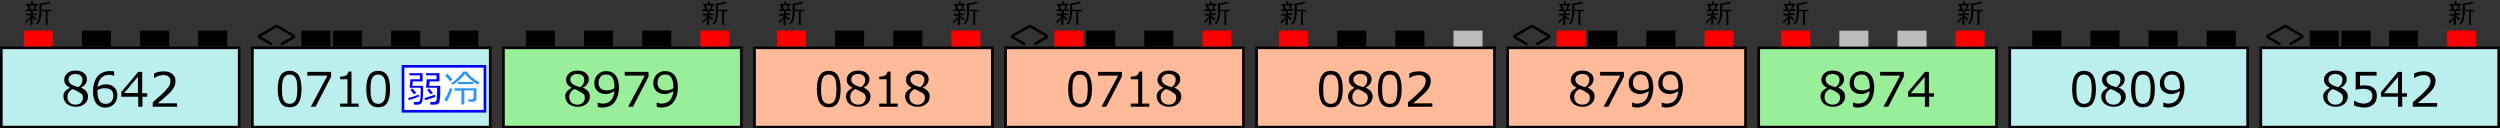 <?xml version="1.0" encoding="utf-8"?>
<!-- Generator: Adobe Illustrator 16.0.0, SVG Export Plug-In . SVG Version: 6.00 Build 0)  -->
<!DOCTYPE svg PUBLIC "-//W3C//DTD SVG 1.1//EN" "http://www.w3.org/Graphics/SVG/1.1/DTD/svg11.dtd">
<svg version="1.1" id="レイヤー_1" xmlns="http://www.w3.org/2000/svg" xmlns:xlink="http://www.w3.org/1999/xlink" x="0px"
	 y="0px" width="946px" height="48.6px" viewBox="0 0 946 48.6" style="enable-background:new 0 0 946 48.6;" xml:space="preserve">
<rect x="0" y="0" width="946" height="48.6" fill="#333333" stroke="none"/>
<style type="text/css">
<![CDATA[
	.st0{fill:#FFFFFF;stroke:#0000FF;stroke-miterlimit:10;}
	.st1{fill:#BBBBBB;}
	.st2{fill:#2B95FF;}
	.st3{fill:#FF0000;}
	.st4{fill:none;stroke:#000000;stroke-miterlimit:10;}
	.st5{fill:none;}
	.st6{fill:#BBEEEE;stroke:#000000;stroke-miterlimit:10;}
	.st7{fill:#FFBB99;stroke:#000000;stroke-miterlimit:10;}
	.st8{fill:#0000FF;}
	.st9{fill:#99EE99;stroke:#000000;stroke-miterlimit:10;}
]]>
</style>
<rect x="0.5" y="18.1" class="st6" width="90" height="30"/>
<rect x="9" y="11.6" class="st3" width="11" height="6"/>
<rect x="95.5" y="18.1" class="st6" width="90" height="30"/>
<rect x="190.5" y="18.1" class="st9" width="90" height="30"/>
<g>
	<rect x="95.3" y="24.6" class="st5" width="62.1" height="17.2"/>
	<path d="M109.6,40.6c-1.6,0-2.7-0.6-3.4-1.7s-1.1-2.9-1.1-5.2s0.4-4.1,1.1-5.2s1.9-1.7,3.4-1.7c1.5,0,2.7,0.6,3.4,1.7
		c0.7,1.1,1.1,2.9,1.1,5.2c0,2.4-0.4,4.1-1.1,5.2C112.3,40.1,111.1,40.6,109.6,40.6z M109.6,28.2c-1,0-1.7,0.4-2.2,1.2
		c-0.5,0.8-0.7,2.2-0.7,4.4c0,2.1,0.2,3.5,0.7,4.3s1.2,1.2,2.2,1.2s1.7-0.4,2.2-1.2s0.7-2.3,0.7-4.4c0-2.1-0.2-3.5-0.7-4.3
		C111.3,28.6,110.6,28.2,109.6,28.2z"/>
	<path d="M125.3,29l-5.9,11.4h-1.8l6.3-11.8h-7.6v-1.4h9V29z"/>
	<path d="M135.7,40.4h-7v-1.2h2.8V30h-2.8V29c1.1,0,1.8-0.2,2.3-0.5c0.5-0.3,0.7-0.8,0.8-1.4h1.2v12.1h2.7V40.4z"/>
	<path d="M143.1,40.6c-1.6,0-2.7-0.6-3.4-1.7s-1.1-2.9-1.1-5.2s0.4-4.1,1.1-5.2s1.9-1.7,3.4-1.7c1.5,0,2.7,0.6,3.4,1.7
		c0.7,1.1,1.1,2.9,1.1,5.2c0,2.4-0.4,4.1-1.1,5.2C145.8,40.1,144.7,40.6,143.1,40.6z M143.1,28.2c-1,0-1.7,0.4-2.2,1.2
		c-0.5,0.8-0.7,2.2-0.7,4.4c0,2.1,0.2,3.5,0.7,4.3s1.2,1.2,2.2,1.2s1.7-0.4,2.2-1.2s0.7-2.3,0.7-4.4c0-2.1-0.2-3.5-0.7-4.3
		C144.8,28.6,144.1,28.2,143.1,28.2z"/>
</g>
<rect x="152.5" y="25.1" class="st0" width="31" height="17"/>
<g>
	<rect x="152.2" y="26.4" class="st5" width="31.1" height="14.4"/>
	<path class="st8" d="M154.7,37.9l-0.3-0.8c1.3-0.3,2.6-0.7,4-1.3l0.2,0.7C157.7,36.9,156.4,37.4,154.7,37.9z M156.7,39.5l-0.1-0.9
		h1.3c0.6,0,1-0.3,1.1-0.8c0.1-0.5,0.2-1.8,0.2-3.7v-0.9H155l0.3-3.2h3.6v-1.5h-4v-0.8h5v3.1h-3.7l-0.2,1.7h4.1v2
		c0,0.7,0,1.4-0.1,2.1c0,0.7-0.1,1.2-0.2,1.6c-0.1,0.4-0.2,0.7-0.3,0.8c-0.1,0.1-0.3,0.3-0.5,0.4c-0.2,0.1-0.5,0.2-0.8,0.2H156.7z
		 M156.7,35.7l-1.4-1.7l0.8-0.5l1.4,1.6L156.7,35.7z M160.9,37.9l-0.3-0.8c1.4-0.4,2.8-0.8,4-1.3l0.2,0.8c-0.4,0.2-1,0.4-1.9,0.7
		C162.2,37.6,161.5,37.8,160.9,37.9z M162.9,39.5l-0.1-0.9h1.3c0.6,0,1-0.3,1.1-0.8c0.1-0.5,0.2-1.8,0.2-3.7v-0.9h-4.2l0.3-3.2h3.7
		v-1.5h-4v-0.8h5.1v3.1h-3.7l-0.2,1.7h4.2v1.4c0,1.4,0,2.5-0.1,3.2c-0.1,0.7-0.2,1.2-0.2,1.5c-0.1,0.3-0.3,0.6-0.6,0.7
		c-0.3,0.2-0.7,0.3-1,0.3H162.9z M163,35.7l-1.4-1.7l0.8-0.5l1.4,1.6L163,35.7z"/>
	<path class="st2" d="M169.1,38.4l-1-0.6c0.3-0.5,0.7-1.2,1.2-2.1c0.4-0.9,0.8-1.7,1-2.4l0.9,0.4c-0.2,0.7-0.6,1.5-1,2.5
		S169.4,38,169.1,38.4z M170.3,30.8c-0.6-0.8-1.2-1.6-1.9-2.3l0.9-0.6c0.6,0.6,1.3,1.3,1.9,2.2L170.3,30.8z M176.7,27.1
		c0.5,0.9,1.3,1.7,2.2,2.4s1.8,1.3,2.6,1.7l-0.7,0.8c-0.8-0.4-1.7-1.1-2.7-1.8c-0.9-0.8-1.7-1.6-2.2-2.3c-0.5,0.8-1.2,1.6-2.1,2.4
		c-0.9,0.8-1.8,1.4-2.6,1.8l-0.5-0.7c0.8-0.4,1.6-1,2.4-1.8s1.6-1.6,2.1-2.5H176.7z M174.6,39.6v-5.3H172v-0.9h8.3v4
		c0,0.3-0.1,0.6-0.4,0.8c-0.2,0.2-0.5,0.3-0.9,0.3h-1.7l-0.1-0.9h1.4c0.2,0,0.3-0.1,0.4-0.2c0.1-0.1,0.2-0.2,0.2-0.4v-2.8h-3.5v5.3
		H174.6z M173.3,31.8v-0.8h5.8v0.8H173.3z"/>
</g>
<g>
	<rect x="190.1" y="24.6" class="st5" width="90.3" height="17.2"/>
	<path d="M216.3,33.3v-0.1c-1.4-0.8-2.1-1.7-2.1-3c0-1,0.4-1.8,1.2-2.5s1.8-1,3.1-1c1.3,0,2.3,0.3,3.1,0.9s1.2,1.4,1.2,2.4
		c0,0.6-0.2,1.3-0.6,1.8c-0.4,0.6-0.9,1-1.6,1.3v0.1c1.7,0.7,2.6,1.8,2.6,3.3c0,1.1-0.4,2.1-1.3,2.8c-0.9,0.8-2,1.1-3.3,1.1
		c-1.4,0-2.5-0.4-3.4-1.1c-0.8-0.7-1.3-1.7-1.3-2.8C213.8,35.2,214.6,34.1,216.3,33.3z M217.3,33.7c-1.2,0.7-1.9,1.7-1.9,3
		c0,0.8,0.3,1.5,0.8,2.1c0.6,0.5,1.3,0.8,2.2,0.8c0.9,0,1.6-0.2,2.1-0.7c0.5-0.5,0.8-1.1,0.8-1.9c0-0.5-0.1-1-0.4-1.3
		c-0.2-0.3-0.6-0.6-1.1-0.8S218.7,34.1,217.3,33.7z M221.1,30.2c0-0.6-0.2-1.2-0.7-1.6s-1.1-0.6-2-0.6c-0.8,0-1.4,0.2-1.9,0.6
		c-0.5,0.4-0.7,0.9-0.7,1.5c0,0.7,0.3,1.2,0.9,1.7s1.5,0.8,2.8,1.2C220.6,32.3,221.1,31.3,221.1,30.2z"/>
	<path d="M226.2,40.4v-1.6h0.1c0.5,0.2,1.1,0.4,1.7,0.4c2.7,0,4.2-1.6,4.5-4.7c-1.2,0.7-2.3,1.1-3.2,1.1c-1.3,0-2.4-0.4-3.2-1.1
		c-0.8-0.7-1.2-1.8-1.2-3c0-1.3,0.4-2.4,1.3-3.3s1.9-1.3,3.2-1.3c1.5,0,2.6,0.5,3.5,1.5c0.8,1,1.3,2.5,1.3,4.6
		c0,2.4-0.6,4.3-1.7,5.7s-2.7,2-4.8,2C227.1,40.6,226.6,40.6,226.2,40.4z M232.5,33.4l0-0.8c0-1.4-0.3-2.5-0.8-3.3
		c-0.5-0.8-1.3-1.1-2.3-1.1c-0.9,0-1.6,0.3-2.1,0.8c-0.5,0.6-0.8,1.3-0.8,2.3c0,0.8,0.2,1.5,0.7,2.1c0.5,0.5,1.3,0.8,2.4,0.8
		C230.6,34.2,231.5,34,232.5,33.4z"/>
	<path d="M245.4,29l-5.9,11.4h-1.8l6.3-11.8h-7.6v-1.4h9V29z"/>
	<path d="M248.5,40.4v-1.6h0.1c0.5,0.2,1.1,0.4,1.7,0.4c2.7,0,4.2-1.6,4.5-4.7c-1.2,0.7-2.3,1.1-3.2,1.1c-1.3,0-2.4-0.4-3.2-1.1
		c-0.8-0.7-1.2-1.8-1.2-3c0-1.3,0.4-2.4,1.3-3.3s1.9-1.3,3.2-1.3c1.5,0,2.6,0.5,3.5,1.5c0.8,1,1.3,2.5,1.3,4.6
		c0,2.4-0.6,4.3-1.7,5.7s-2.7,2-4.8,2C249.5,40.6,249,40.6,248.5,40.4z M254.8,33.4l0-0.8c0-1.4-0.3-2.5-0.8-3.3
		c-0.5-0.8-1.3-1.1-2.3-1.1c-0.9,0-1.6,0.3-2.1,0.8c-0.5,0.6-0.8,1.3-0.8,2.3c0,0.8,0.2,1.5,0.7,2.1c0.5,0.5,1.3,0.8,2.4,0.8
		C252.9,34.2,253.9,34,254.8,33.4z"/>
</g>
<g>
	<rect x="0.2" y="24.6" class="st5" width="90.3" height="17.2"/>
	<path d="M26.4,33.3v-0.1c-1.4-0.8-2.1-1.7-2.1-3c0-1,0.4-1.8,1.2-2.5s1.8-1,3.1-1c1.3,0,2.3,0.3,3.1,0.9s1.2,1.4,1.2,2.4
		c0,0.6-0.2,1.2-0.6,1.8c-0.4,0.6-0.9,1-1.6,1.3v0.1c1.7,0.7,2.6,1.8,2.6,3.3c0,1.1-0.4,2.1-1.3,2.8c-0.9,0.8-2,1.1-3.3,1.1
		c-1.4,0-2.5-0.4-3.4-1.1c-0.8-0.7-1.3-1.7-1.3-2.8C23.9,35.2,24.7,34.1,26.4,33.3z M27.4,33.7c-1.2,0.7-1.9,1.7-1.9,3
		c0,0.8,0.3,1.5,0.8,2.1c0.6,0.5,1.3,0.8,2.2,0.8c0.9,0,1.6-0.2,2.1-0.7c0.5-0.5,0.8-1.1,0.8-1.9c0-0.5-0.1-1-0.4-1.3
		c-0.2-0.3-0.6-0.6-1.1-0.8S28.7,34.1,27.4,33.7z M31.2,30.2c0-0.6-0.2-1.2-0.7-1.6s-1.1-0.6-2-0.6c-0.8,0-1.4,0.2-1.9,0.6
		c-0.5,0.4-0.7,0.9-0.7,1.5c0,0.7,0.3,1.2,0.9,1.7s1.5,0.8,2.8,1.2C30.7,32.3,31.2,31.3,31.2,30.2z"/>
	<path d="M43.2,27.1v1.6h-0.1c-0.5-0.2-1.1-0.4-1.7-0.4c-1.3,0-2.3,0.4-3.1,1.2c-0.8,0.8-1.2,2-1.4,3.4c1.1-0.7,2.2-1,3.2-1
		c1.3,0,2.3,0.4,3.1,1.1c0.8,0.7,1.2,1.7,1.2,3.1c0,1.3-0.4,2.4-1.3,3.3s-1.9,1.3-3.2,1.3c-1.5,0-2.7-0.5-3.5-1.6
		c-0.8-1-1.2-2.5-1.2-4.5c0-2.4,0.6-4.3,1.7-5.7c1.1-1.3,2.7-2,4.8-2C42.3,26.9,42.8,26.9,43.2,27.1z M36.9,34.1c0,0.5,0,0.8,0,0.9
		c0,1.4,0.3,2.5,0.8,3.2c0.5,0.8,1.3,1.1,2.3,1.1c0.9,0,1.6-0.3,2.1-0.8c0.5-0.6,0.8-1.3,0.8-2.3c0-0.8-0.2-1.5-0.7-2
		s-1.3-0.8-2.4-0.8C38.8,33.3,37.8,33.6,36.9,34.1z"/>
	<path d="M55.8,36.6h-1.9v3.8h-1.6v-3.8h-6.4v-1.8l6.4-7.6h1.5v8.1h1.9V36.6z M52.2,35.2v-6.2L47,35.2H52.2z"/>
	<path d="M66.7,40.4h-8.9v-1.7c0.9-0.8,2-1.7,3.2-2.8s2-2,2.6-2.8s0.9-1.6,0.9-2.4c0-0.7-0.2-1.3-0.7-1.7s-1.1-0.6-1.9-0.6
		c-1.2,0-2.4,0.4-3.5,1.1h-0.1v-1.7c1.2-0.6,2.4-0.8,3.7-0.8c1.3,0,2.4,0.3,3.2,1c0.8,0.6,1.2,1.5,1.2,2.7c0,0.6-0.1,1.2-0.3,1.7
		s-0.5,1.1-0.9,1.6s-0.9,1.1-1.5,1.6s-1.9,1.8-4,3.5h7.3V40.4z"/>
</g>
<line class="st4" x1="104.7" y1="9.8" x2="97.7" y2="13.8"/>
<line class="st4" x1="104.7" y1="9.8" x2="111.5" y2="13.8"/>
<line class="st4" x1="111.5" y1="13.8" x2="106.4" y2="16.8"/>
<line class="st4" x1="97.7" y1="13.8" x2="102.9" y2="16.8"/>
<rect x="75" y="11.6" width="11" height="6"/>
<rect x="53" y="11.6" width="11" height="6"/>
<rect x="31" y="11.6" width="11" height="6"/>
<rect x="126" y="11.6" width="11" height="6"/>
<rect x="148" y="11.6" width="11" height="6"/>
<rect x="170" y="11.6" width="11" height="6"/>
<rect x="114" y="11.6" width="11" height="6"/>
<rect x="199" y="11.6" width="11" height="6"/>
<rect x="221" y="11.6" width="11" height="6"/>
<rect x="243" y="11.6" width="11" height="6"/>
<rect x="265" y="11.6" class="st3" width="11" height="6"/>
<rect x="285.5" y="18.1" class="st7" width="90" height="30"/>
<rect x="294" y="11.6" class="st3" width="11" height="6"/>
<rect x="380.5" y="18.1" class="st7" width="90" height="30"/>
<g>
	<rect x="285.2" y="24.6" class="st5" width="90.3" height="17.2"/>
	<path d="M313.6,40.6c-1.6,0-2.7-0.6-3.4-1.7s-1.1-2.9-1.1-5.2s0.4-4.1,1.1-5.2s1.9-1.7,3.4-1.7c1.5,0,2.7,0.6,3.4,1.7
		c0.7,1.1,1.1,2.9,1.1,5.2c0,2.4-0.4,4.1-1.1,5.2C316.3,40.1,315.1,40.6,313.6,40.6z M313.6,28.2c-1,0-1.7,0.4-2.2,1.2
		c-0.5,0.8-0.7,2.2-0.7,4.4c0,2.1,0.2,3.5,0.7,4.3s1.2,1.2,2.2,1.2s1.7-0.4,2.2-1.2s0.7-2.3,0.7-4.4c0-2.1-0.2-3.5-0.7-4.3
		C315.3,28.6,314.6,28.2,313.6,28.2z"/>
	<path d="M322.5,33.3v-0.1c-1.4-0.8-2.1-1.7-2.1-3c0-1,0.4-1.8,1.2-2.5s1.8-1,3.1-1c1.3,0,2.3,0.3,3.1,0.9s1.2,1.4,1.2,2.4
		c0,0.6-0.2,1.2-0.6,1.8c-0.4,0.6-0.9,1-1.6,1.3v0.1c1.7,0.7,2.6,1.8,2.6,3.3c0,1.1-0.4,2.1-1.3,2.8c-0.9,0.8-2,1.1-3.3,1.1
		c-1.4,0-2.5-0.4-3.4-1.1c-0.8-0.7-1.3-1.7-1.3-2.8C320.1,35.2,320.9,34.1,322.5,33.3z M323.6,33.7c-1.2,0.7-1.9,1.7-1.9,3
		c0,0.8,0.3,1.5,0.8,2.1c0.6,0.5,1.3,0.8,2.2,0.8c0.9,0,1.6-0.2,2.1-0.7c0.5-0.5,0.8-1.1,0.8-1.9c0-0.5-0.1-1-0.4-1.3
		c-0.2-0.3-0.6-0.6-1.1-0.8S324.9,34.1,323.6,33.7z M327.4,30.2c0-0.6-0.2-1.2-0.7-1.6s-1.1-0.6-2-0.6c-0.8,0-1.4,0.2-1.9,0.6
		c-0.5,0.4-0.7,0.9-0.7,1.5c0,0.7,0.3,1.2,0.9,1.7s1.5,0.8,2.8,1.2C326.9,32.3,327.4,31.3,327.4,30.2z"/>
	<path d="M339.7,40.4h-7v-1.2h2.8V30h-2.8V29c1.1,0,1.8-0.2,2.3-0.5c0.5-0.3,0.7-0.8,0.8-1.4h1.2v12.1h2.7V40.4z"/>
	<path d="M344.9,33.3v-0.1c-1.4-0.8-2.1-1.7-2.1-3c0-1,0.4-1.8,1.2-2.5s1.8-1,3.1-1c1.3,0,2.3,0.3,3.1,0.9s1.2,1.4,1.2,2.4
		c0,0.6-0.2,1.2-0.6,1.8c-0.4,0.6-0.9,1-1.6,1.3v0.1c1.7,0.7,2.6,1.8,2.6,3.3c0,1.1-0.4,2.1-1.3,2.8c-0.9,0.8-2,1.1-3.3,1.1
		c-1.4,0-2.5-0.4-3.4-1.1c-0.8-0.7-1.3-1.7-1.3-2.8C342.4,35.2,343.3,34.1,344.9,33.3z M346,33.7c-1.2,0.7-1.9,1.7-1.9,3
		c0,0.8,0.3,1.5,0.8,2.1c0.6,0.5,1.3,0.8,2.2,0.8c0.9,0,1.6-0.2,2.1-0.7c0.5-0.5,0.8-1.1,0.8-1.9c0-0.5-0.1-1-0.4-1.3
		c-0.2-0.3-0.6-0.6-1.1-0.8S347.3,34.1,346,33.7z M349.8,30.2c0-0.6-0.2-1.2-0.7-1.6s-1.1-0.6-2-0.6c-0.8,0-1.4,0.2-1.9,0.6
		c-0.5,0.4-0.7,0.9-0.7,1.5c0,0.7,0.3,1.2,0.9,1.7s1.5,0.8,2.8,1.2C349.2,32.3,349.8,31.3,349.8,30.2z"/>
</g>
<line class="st4" x1="389.7" y1="9.8" x2="382.7" y2="13.8"/>
<line class="st4" x1="389.7" y1="9.8" x2="396.5" y2="13.8"/>
<line class="st4" x1="396.5" y1="13.8" x2="391.4" y2="16.8"/>
<line class="st4" x1="382.7" y1="13.8" x2="387.9" y2="16.8"/>
<rect x="360" y="11.6" class="st3" width="11" height="6"/>
<rect x="338" y="11.6" width="11" height="6"/>
<rect x="316" y="11.6" width="11" height="6"/>
<rect x="411" y="11.6" width="11" height="6"/>
<rect x="433" y="11.6" width="11" height="6"/>
<rect x="455" y="11.6" class="st3" width="11" height="6"/>
<rect x="399" y="11.6" class="st3" width="11" height="6"/>
<g>
	<rect x="380.3" y="24.6" class="st5" width="90.3" height="17.2"/>
	<path d="M408.7,40.6c-1.6,0-2.7-0.6-3.4-1.7s-1.1-2.9-1.1-5.2s0.4-4.1,1.1-5.2c0.7-1.1,1.9-1.7,3.4-1.7c1.5,0,2.7,0.6,3.4,1.7
		c0.7,1.1,1.1,2.9,1.1,5.2c0,2.4-0.4,4.1-1.1,5.2C411.4,40.1,410.3,40.6,408.7,40.6z M408.7,28.2c-1,0-1.7,0.4-2.2,1.2
		c-0.5,0.8-0.7,2.2-0.7,4.4c0,2.1,0.2,3.5,0.7,4.3s1.2,1.2,2.2,1.2s1.7-0.4,2.2-1.2c0.4-0.8,0.7-2.3,0.7-4.4c0-2.1-0.2-3.5-0.7-4.3
		C410.5,28.6,409.7,28.2,408.7,28.2z"/>
	<path d="M424.5,29l-5.9,11.4h-1.8l6.3-11.8h-7.6v-1.4h9V29z"/>
	<path d="M434.9,40.4h-7v-1.2h2.8V30h-2.8V29c1.1,0,1.8-0.2,2.3-0.5c0.5-0.3,0.7-0.8,0.8-1.4h1.2v12.1h2.7V40.4z"/>
	<path d="M440.1,33.3v-0.1c-1.4-0.8-2.1-1.7-2.1-3c0-1,0.4-1.8,1.2-2.5s1.8-1,3.1-1c1.3,0,2.3,0.3,3.1,0.9s1.2,1.4,1.2,2.4
		c0,0.6-0.2,1.3-0.6,1.8c-0.4,0.6-0.9,1-1.6,1.3v0.1c1.7,0.7,2.6,1.8,2.6,3.3c0,1.1-0.4,2.1-1.3,2.8c-0.9,0.8-2,1.1-3.3,1.1
		c-1.4,0-2.5-0.4-3.4-1.1c-0.8-0.7-1.3-1.7-1.3-2.8C437.6,35.2,438.4,34.1,440.1,33.3z M441.1,33.7c-1.2,0.7-1.9,1.7-1.9,3
		c0,0.8,0.3,1.5,0.8,2.1c0.6,0.5,1.3,0.8,2.2,0.8c0.9,0,1.6-0.2,2.1-0.7c0.5-0.5,0.8-1.1,0.8-1.9c0-0.5-0.1-1-0.4-1.3
		c-0.2-0.3-0.6-0.6-1.1-0.8C443.3,34.5,442.5,34.1,441.1,33.7z M444.9,30.2c0-0.6-0.2-1.2-0.7-1.6s-1.1-0.6-2-0.6
		c-0.8,0-1.4,0.2-1.9,0.6c-0.5,0.4-0.7,0.9-0.7,1.5c0,0.7,0.3,1.2,0.9,1.7s1.5,0.8,2.8,1.2C444.4,32.3,444.9,31.3,444.9,30.2z"/>
</g>
<rect x="475.5" y="18.1" class="st7" width="90" height="30"/>
<rect x="484" y="11.6" class="st3" width="11" height="6"/>
<rect x="570.5" y="18.1" class="st7" width="90" height="30"/>
<g>
	<rect x="475.2" y="24.6" class="st5" width="90.3" height="17.2"/>
	<path d="M503.6,40.6c-1.6,0-2.7-0.6-3.4-1.7s-1.1-2.9-1.1-5.2s0.4-4.1,1.1-5.2c0.7-1.1,1.9-1.7,3.4-1.7c1.5,0,2.7,0.6,3.4,1.7
		c0.7,1.1,1.1,2.9,1.1,5.2c0,2.4-0.4,4.1-1.1,5.2C506.3,40.1,505.1,40.6,503.6,40.6z M503.6,28.2c-1,0-1.7,0.4-2.2,1.2
		c-0.5,0.8-0.7,2.2-0.7,4.4c0,2.1,0.2,3.5,0.7,4.3s1.2,1.2,2.2,1.2s1.7-0.4,2.2-1.2c0.4-0.8,0.7-2.3,0.7-4.4c0-2.1-0.2-3.5-0.7-4.3
		C505.3,28.6,504.6,28.2,503.6,28.2z"/>
	<path d="M512.5,33.3v-0.1c-1.4-0.8-2.1-1.7-2.1-3c0-1,0.4-1.8,1.2-2.5s1.8-1,3.1-1c1.3,0,2.3,0.3,3.1,0.9s1.2,1.4,1.2,2.4
		c0,0.6-0.2,1.2-0.6,1.8c-0.4,0.6-0.9,1-1.6,1.3v0.1c1.7,0.7,2.6,1.8,2.6,3.3c0,1.1-0.4,2.1-1.3,2.8c-0.9,0.8-2,1.1-3.3,1.1
		c-1.4,0-2.5-0.4-3.4-1.1c-0.8-0.7-1.3-1.7-1.3-2.8C510.1,35.2,510.9,34.1,512.5,33.3z M513.6,33.7c-1.2,0.7-1.9,1.7-1.9,3
		c0,0.8,0.3,1.5,0.8,2.1c0.6,0.5,1.3,0.8,2.2,0.8c0.9,0,1.6-0.2,2.1-0.7c0.5-0.5,0.8-1.1,0.8-1.9c0-0.5-0.1-1-0.4-1.3
		c-0.2-0.3-0.6-0.6-1.1-0.8C515.8,34.5,514.9,34.1,513.6,33.7z M517.4,30.2c0-0.6-0.2-1.2-0.7-1.6s-1.1-0.6-2-0.6
		c-0.8,0-1.4,0.2-1.9,0.6c-0.5,0.4-0.7,0.9-0.7,1.5c0,0.7,0.3,1.2,0.9,1.7s1.5,0.8,2.8,1.2C516.9,32.3,517.4,31.3,517.4,30.2z"/>
	<path d="M525.9,40.6c-1.6,0-2.7-0.6-3.4-1.7s-1.1-2.9-1.1-5.2s0.4-4.1,1.1-5.2c0.7-1.1,1.9-1.7,3.4-1.7c1.5,0,2.7,0.6,3.4,1.7
		c0.7,1.1,1.1,2.9,1.1,5.2c0,2.4-0.4,4.1-1.1,5.2C528.6,40.1,527.5,40.6,525.9,40.6z M525.9,28.2c-1,0-1.7,0.4-2.2,1.2
		c-0.5,0.8-0.7,2.2-0.7,4.4c0,2.1,0.2,3.5,0.7,4.3s1.2,1.2,2.2,1.2s1.7-0.4,2.2-1.2c0.4-0.8,0.7-2.3,0.7-4.4c0-2.1-0.2-3.5-0.7-4.3
		C527.7,28.6,526.9,28.2,525.9,28.2z"/>
	<path d="M541.7,40.4h-8.9v-1.7c0.9-0.8,2-1.7,3.2-2.8c1.2-1.1,2-2,2.6-2.8s0.9-1.6,0.9-2.4c0-0.7-0.2-1.3-0.7-1.7
		c-0.5-0.4-1.1-0.6-1.9-0.6c-1.2,0-2.4,0.4-3.5,1.1h-0.1v-1.7c1.2-0.6,2.4-0.8,3.7-0.8c1.3,0,2.4,0.3,3.2,1c0.8,0.6,1.2,1.5,1.2,2.7
		c0,0.6-0.1,1.2-0.3,1.7c-0.2,0.5-0.5,1.1-0.9,1.6s-0.9,1.1-1.5,1.6s-1.9,1.8-4,3.5h7.3V40.4z"/>
</g>
<line class="st4" x1="579.7" y1="9.8" x2="572.7" y2="13.8"/>
<line class="st4" x1="579.7" y1="9.8" x2="586.5" y2="13.8"/>
<line class="st4" x1="586.5" y1="13.8" x2="581.4" y2="16.8"/>
<line class="st4" x1="572.7" y1="13.8" x2="577.9" y2="16.8"/>
<rect x="528" y="11.6" width="11" height="6"/>
<rect x="506" y="11.6" width="11" height="6"/>
<rect x="601" y="11.6" width="11" height="6"/>
<rect x="623" y="11.6" width="11" height="6"/>
<rect x="645" y="11.6" class="st3" width="11" height="6"/>
<rect x="589" y="11.6" class="st3" width="11" height="6"/>
<g>
	<rect x="570.3" y="24.6" class="st5" width="90.3" height="17.2"/>
	<path d="M596.5,33.3v-0.1c-1.4-0.8-2.1-1.7-2.1-3c0-1,0.4-1.8,1.2-2.5s1.8-1,3.1-1c1.3,0,2.3,0.3,3.1,0.9s1.2,1.4,1.2,2.4
		c0,0.6-0.2,1.3-0.6,1.8c-0.4,0.6-0.9,1-1.6,1.3v0.1c1.7,0.7,2.6,1.8,2.6,3.3c0,1.1-0.4,2.1-1.3,2.8c-0.9,0.8-2,1.1-3.3,1.1
		c-1.4,0-2.5-0.4-3.4-1.1c-0.8-0.7-1.3-1.7-1.3-2.8C594.1,35.2,594.9,34.1,596.5,33.3z M597.6,33.7c-1.2,0.7-1.9,1.7-1.9,3
		c0,0.8,0.3,1.5,0.8,2.1c0.6,0.5,1.3,0.8,2.2,0.8c0.9,0,1.6-0.2,2.1-0.7c0.5-0.5,0.8-1.1,0.8-1.9c0-0.5-0.1-1-0.4-1.3
		c-0.2-0.3-0.6-0.6-1.1-0.8C599.8,34.5,598.9,34.1,597.6,33.7z M601.4,30.2c0-0.6-0.2-1.2-0.7-1.6s-1.1-0.6-2-0.6
		c-0.8,0-1.4,0.2-1.9,0.6c-0.5,0.4-0.7,0.9-0.7,1.5c0,0.7,0.3,1.2,0.9,1.7s1.5,0.8,2.8,1.2C600.9,32.3,601.4,31.3,601.4,30.2z"/>
	<path d="M614.5,29l-5.9,11.4h-1.8l6.3-11.8h-7.6v-1.4h9V29z"/>
	<path d="M617.6,40.4v-1.6h0.1c0.5,0.2,1.1,0.4,1.7,0.4c2.7,0,4.2-1.6,4.5-4.7c-1.2,0.7-2.3,1.1-3.2,1.1c-1.3,0-2.4-0.4-3.2-1.1
		c-0.8-0.7-1.2-1.8-1.2-3c0-1.3,0.4-2.4,1.3-3.3s1.9-1.3,3.2-1.3c1.5,0,2.6,0.5,3.5,1.5c0.8,1,1.3,2.5,1.3,4.6
		c0,2.4-0.6,4.3-1.7,5.7s-2.7,2-4.8,2C618.6,40.6,618.1,40.6,617.6,40.4z M623.9,33.4l0-0.8c0-1.4-0.3-2.5-0.8-3.3
		c-0.5-0.8-1.3-1.1-2.3-1.1c-0.9,0-1.6,0.3-2.1,0.8c-0.5,0.6-0.8,1.3-0.8,2.3c0,0.8,0.2,1.5,0.7,2.1c0.5,0.5,1.3,0.8,2.4,0.8
		C622,34.2,622.9,34,623.9,33.4z"/>
	<path d="M628.8,40.4v-1.6h0.1c0.5,0.2,1.1,0.4,1.7,0.4c2.7,0,4.2-1.6,4.5-4.7c-1.2,0.7-2.3,1.1-3.2,1.1c-1.3,0-2.4-0.4-3.2-1.1
		c-0.8-0.7-1.2-1.8-1.2-3c0-1.3,0.4-2.4,1.3-3.3s1.9-1.3,3.2-1.3c1.5,0,2.6,0.5,3.5,1.5c0.8,1,1.3,2.5,1.3,4.6
		c0,2.4-0.6,4.3-1.7,5.7s-2.7,2-4.8,2C629.8,40.6,629.2,40.6,628.8,40.4z M635.1,33.4l0-0.8c0-1.4-0.3-2.5-0.8-3.3
		c-0.5-0.8-1.3-1.1-2.3-1.1c-0.9,0-1.6,0.3-2.1,0.8c-0.5,0.6-0.8,1.3-0.8,2.3c0,0.8,0.2,1.5,0.7,2.1c0.5,0.5,1.3,0.8,2.4,0.8
		C633.2,34.2,634.1,34,635.1,33.4z"/>
</g>
<rect x="665.5" y="18.1" class="st9" width="90" height="30"/>
<g>
	<rect x="665.1" y="24.6" class="st5" width="90.3" height="17.2"/>
	<path d="M691.3,33.3v-0.1c-1.4-0.8-2.1-1.7-2.1-3c0-1,0.4-1.8,1.2-2.5s1.8-1,3.1-1c1.3,0,2.3,0.3,3.1,0.9s1.2,1.4,1.2,2.4
		c0,0.6-0.2,1.3-0.6,1.8c-0.4,0.6-0.9,1-1.6,1.3v0.1c1.7,0.7,2.6,1.8,2.6,3.3c0,1.1-0.4,2.1-1.3,2.8c-0.9,0.8-2,1.1-3.3,1.1
		c-1.4,0-2.5-0.4-3.4-1.1c-0.8-0.7-1.3-1.7-1.3-2.8C688.8,35.2,689.6,34.1,691.3,33.3z M692.3,33.7c-1.2,0.7-1.9,1.7-1.9,3
		c0,0.8,0.3,1.5,0.8,2.1c0.6,0.5,1.3,0.8,2.2,0.8c0.9,0,1.6-0.2,2.1-0.7c0.5-0.5,0.8-1.1,0.8-1.9c0-0.5-0.1-1-0.4-1.3
		c-0.2-0.3-0.6-0.6-1-0.8C694.5,34.5,693.7,34.1,692.3,33.7z M696.1,30.2c0-0.6-0.2-1.2-0.7-1.6s-1.1-0.6-2-0.6
		c-0.8,0-1.4,0.2-1.9,0.6c-0.5,0.4-0.7,0.9-0.7,1.5c0,0.7,0.3,1.2,0.9,1.7s1.5,0.8,2.8,1.2C695.6,32.3,696.1,31.3,696.1,30.2z"/>
	<path d="M701.2,40.4v-1.6h0.1c0.5,0.2,1.1,0.4,1.7,0.4c2.7,0,4.2-1.6,4.5-4.7c-1.2,0.7-2.3,1.1-3.2,1.1c-1.3,0-2.4-0.4-3.2-1.1
		c-0.8-0.7-1.2-1.8-1.2-3c0-1.3,0.4-2.4,1.3-3.3s1.9-1.3,3.2-1.3c1.5,0,2.6,0.5,3.5,1.5c0.8,1,1.3,2.5,1.3,4.6
		c0,2.4-0.6,4.3-1.7,5.7s-2.7,2-4.8,2C702.1,40.6,701.6,40.6,701.2,40.4z M707.5,33.4l0-0.8c0-1.4-0.3-2.5-0.8-3.3
		c-0.5-0.8-1.3-1.1-2.3-1.1c-0.9,0-1.6,0.3-2.1,0.8c-0.5,0.6-0.8,1.3-0.8,2.3c0,0.8,0.2,1.5,0.7,2.1c0.5,0.5,1.3,0.8,2.4,0.8
		C705.6,34.2,706.5,34,707.5,33.4z"/>
	<path d="M720.4,29l-5.9,11.4h-1.8l6.3-11.8h-7.6v-1.4h9V29z"/>
	<path d="M731.9,36.6h-1.9v3.8h-1.6v-3.8H722v-1.8l6.4-7.6h1.5v8.1h1.9V36.6z M728.3,35.3v-6.2l-5.3,6.2H728.3z"/>
</g>
<rect x="674" y="11.6" class="st3" width="11" height="6"/>
<rect x="696" y="11.6" class="st1" width="11" height="6"/>
<rect x="718" y="11.6" class="st1" width="11" height="6"/>
<rect x="740" y="11.6" class="st3" width="11" height="6"/>
<rect x="760.5" y="18.1" class="st6" width="90" height="30"/>
<rect x="769" y="11.6" width="11" height="6"/>
<rect x="855.5" y="18.1" class="st6" width="90" height="30"/>
<g>
	<rect x="760.2" y="24.6" class="st5" width="90.3" height="17.2"/>
	<path d="M788.6,40.6c-1.6,0-2.7-0.6-3.4-1.7s-1.1-2.9-1.1-5.2s0.4-4.1,1.1-5.2c0.7-1.1,1.9-1.7,3.4-1.7c1.5,0,2.7,0.6,3.4,1.7
		c0.7,1.1,1.1,2.9,1.1,5.2c0,2.4-0.4,4.1-1.1,5.2C791.3,40.1,790.1,40.6,788.6,40.6z M788.6,28.2c-1,0-1.7,0.4-2.2,1.2
		c-0.5,0.8-0.7,2.2-0.7,4.4c0,2.1,0.2,3.5,0.7,4.3s1.2,1.2,2.2,1.2s1.7-0.4,2.2-1.2c0.4-0.8,0.7-2.3,0.7-4.4c0-2.1-0.2-3.5-0.7-4.3
		C790.3,28.6,789.6,28.2,788.6,28.2z"/>
	<path d="M797.5,33.3v-0.1c-1.4-0.8-2.1-1.7-2.1-3c0-1,0.4-1.8,1.2-2.5s1.8-1,3.1-1c1.3,0,2.3,0.3,3.1,0.9s1.2,1.4,1.2,2.4
		c0,0.6-0.2,1.2-0.6,1.8c-0.4,0.6-0.9,1-1.6,1.3v0.1c1.7,0.7,2.6,1.8,2.6,3.3c0,1.1-0.4,2.1-1.3,2.8c-0.9,0.8-2,1.1-3.3,1.1
		c-1.4,0-2.5-0.4-3.4-1.1c-0.8-0.7-1.3-1.7-1.3-2.8C795.1,35.2,795.9,34.1,797.5,33.3z M798.6,33.7c-1.2,0.7-1.9,1.7-1.9,3
		c0,0.8,0.3,1.5,0.8,2.1c0.6,0.5,1.3,0.8,2.2,0.8c0.9,0,1.6-0.2,2.1-0.7c0.5-0.5,0.8-1.1,0.8-1.9c0-0.5-0.1-1-0.4-1.3
		c-0.2-0.3-0.6-0.6-1.1-0.8C800.8,34.5,799.9,34.1,798.6,33.7z M802.4,30.2c0-0.6-0.2-1.2-0.7-1.6s-1.1-0.6-2-0.6
		c-0.8,0-1.4,0.2-1.9,0.6c-0.5,0.4-0.7,0.9-0.7,1.5c0,0.7,0.3,1.2,0.9,1.7s1.5,0.8,2.8,1.2C801.9,32.3,802.4,31.3,802.4,30.2z"/>
	<path d="M810.9,40.6c-1.6,0-2.7-0.6-3.4-1.7s-1.1-2.9-1.1-5.2s0.4-4.1,1.1-5.2c0.7-1.1,1.9-1.7,3.4-1.7c1.5,0,2.7,0.6,3.4,1.7
		c0.7,1.1,1.1,2.9,1.1,5.2c0,2.4-0.4,4.1-1.1,5.2C813.6,40.1,812.5,40.6,810.9,40.6z M810.9,28.2c-1,0-1.7,0.4-2.2,1.2
		c-0.5,0.8-0.7,2.2-0.7,4.4c0,2.1,0.2,3.5,0.7,4.3s1.2,1.2,2.2,1.2s1.7-0.4,2.2-1.2c0.4-0.8,0.7-2.3,0.7-4.4c0-2.1-0.2-3.5-0.7-4.3
		C812.7,28.6,811.9,28.2,810.9,28.2z"/>
	<path d="M818.6,40.4v-1.6h0.1c0.5,0.2,1.1,0.4,1.7,0.4c2.7,0,4.2-1.6,4.5-4.7c-1.2,0.7-2.3,1.1-3.2,1.1c-1.3,0-2.4-0.4-3.2-1.1
		c-0.8-0.7-1.2-1.8-1.2-3c0-1.3,0.4-2.4,1.3-3.3s1.9-1.3,3.2-1.3c1.5,0,2.6,0.5,3.5,1.5c0.8,1,1.3,2.5,1.3,4.6
		c0,2.4-0.6,4.3-1.7,5.7s-2.7,2-4.8,2C819.6,40.6,819.1,40.6,818.6,40.4z M824.9,33.4l0-0.8c0-1.4-0.3-2.5-0.8-3.3
		c-0.5-0.8-1.3-1.1-2.3-1.1c-0.9,0-1.6,0.3-2.1,0.8c-0.5,0.6-0.8,1.3-0.8,2.3c0,0.8,0.2,1.5,0.7,2.1c0.5,0.5,1.3,0.8,2.4,0.8
		C823,34.2,824,34,824.9,33.4z"/>
</g>
<line class="st4" x1="864.7" y1="9.8" x2="857.7" y2="13.8"/>
<line class="st4" x1="864.7" y1="9.8" x2="871.5" y2="13.8"/>
<line class="st4" x1="871.5" y1="13.8" x2="866.4" y2="16.8"/>
<line class="st4" x1="857.7" y1="13.8" x2="862.9" y2="16.8"/>
<rect x="835" y="11.6" width="11" height="6"/>
<rect x="813" y="11.6" width="11" height="6"/>
<rect x="791" y="11.6" width="11" height="6"/>
<rect x="886" y="11.6" width="11" height="6"/>
<rect x="904" y="11.6" width="11" height="6"/>
<rect x="926" y="11.6" class="st3" width="11" height="6"/>
<rect x="874" y="11.6" width="11" height="6"/>
<g>
	<rect x="855.3" y="24.6" class="st5" width="90.3" height="17.2"/>
	<path d="M881.5,33.3v-0.1c-1.4-0.8-2.1-1.7-2.1-3c0-1,0.4-1.8,1.2-2.5s1.8-1,3.1-1c1.3,0,2.3,0.3,3.1,0.9s1.2,1.4,1.2,2.4
		c0,0.6-0.2,1.3-0.6,1.8c-0.4,0.6-0.9,1-1.6,1.3v0.1c1.7,0.7,2.6,1.8,2.6,3.3c0,1.1-0.4,2.1-1.3,2.8c-0.9,0.8-2,1.1-3.3,1.1
		c-1.4,0-2.5-0.4-3.4-1.1c-0.8-0.7-1.3-1.7-1.3-2.8C879.1,35.2,879.9,34.1,881.5,33.3z M882.6,33.7c-1.2,0.7-1.9,1.7-1.9,3
		c0,0.8,0.3,1.5,0.8,2.1c0.6,0.5,1.3,0.8,2.2,0.8c0.9,0,1.6-0.2,2.1-0.7c0.5-0.5,0.8-1.1,0.8-1.9c0-0.5-0.1-1-0.4-1.3
		c-0.2-0.3-0.6-0.6-1.1-0.8C884.8,34.5,883.9,34.1,882.6,33.7z M886.4,30.2c0-0.6-0.2-1.2-0.7-1.6s-1.1-0.6-2-0.6
		c-0.8,0-1.4,0.2-1.9,0.6c-0.5,0.4-0.7,0.9-0.7,1.5c0,0.7,0.3,1.2,0.9,1.7s1.5,0.8,2.8,1.2C885.9,32.3,886.4,31.3,886.4,30.2z"/>
	<path d="M890.8,39.9v-1.8h0.1c1.1,0.7,2.3,1.1,3.6,1.1c0.9,0,1.7-0.3,2.3-0.8c0.6-0.5,0.9-1.3,0.9-2.2c0-1.7-1.2-2.6-3.6-2.6
		c-0.7,0-1.6,0.1-2.7,0.4v-6.8h7.9v1.4H893v3.8c0.8-0.1,1.3-0.1,1.6-0.1c1.6,0,2.8,0.3,3.6,1s1.2,1.7,1.2,3c0,1.3-0.4,2.4-1.3,3.2
		c-0.9,0.8-2,1.2-3.5,1.2C893.2,40.6,891.9,40.4,890.8,39.9z"/>
	<path d="M910.9,36.6H909v3.8h-1.6v-3.8H901v-1.8l6.4-7.6h1.5v8.1h1.9V36.6z M907.4,35.3v-6.2l-5.3,6.2H907.4z"/>
	<path d="M921.8,40.4H913v-1.7c0.9-0.8,2-1.7,3.2-2.8c1.2-1.1,2-2,2.6-2.8s0.9-1.6,0.9-2.4c0-0.7-0.2-1.3-0.7-1.7
		c-0.5-0.4-1.1-0.6-1.9-0.6c-1.2,0-2.4,0.4-3.5,1.1h-0.1v-1.7c1.2-0.6,2.4-0.8,3.7-0.8c1.3,0,2.4,0.3,3.2,1c0.8,0.6,1.2,1.5,1.2,2.6
		c0,0.6-0.1,1.2-0.3,1.7c-0.2,0.5-0.5,1.1-0.9,1.6s-0.9,1.1-1.5,1.6s-1.9,1.8-4,3.5h7.3V40.4z"/>
</g>
<g>
	<rect x="674" class="st5" width="10.9" height="11.8"/>
	<path d="M674.9,8.7l-0.4-0.4c0.3-0.3,0.7-0.6,1.2-1.1c0.4-0.5,0.8-0.9,1-1.3h-1.8V5.2h1.8v-1h-1.9V3.6h1l-0.4-1.5H675V1.5h1.8V0.5
		h0.7v0.9h1.8v0.6h-0.5l-0.5,1.5h1v0.6h-1.9v1h1.6v0.6h-1.6v0.2c0.4,0.4,0.9,0.8,1.5,1.2l-0.4,0.6c-0.5-0.4-0.9-0.7-1.2-1v2.7h-0.8
		V6.8C676.1,7.7,675.5,8.3,674.9,8.7z M676.2,2.1l0.4,1.5h1.1l0.4-1.5H676.2z M682.3,9.3V4.2h-1.6v0.5c0,1.9-0.5,3.5-1.5,4.6
		L678.7,9c0.4-0.5,0.7-1.1,0.9-1.8c0.2-0.7,0.3-1.5,0.3-2.3V1.4c1.6-0.2,2.8-0.5,3.7-0.8l0.4,0.6c-0.9,0.3-2,0.5-3.3,0.7v1.8h3.6
		v0.6H683v5.1H682.3z"/>
</g>
<g>
	<rect x="645" class="st5" width="10.9" height="11.8"/>
	<path d="M645.9,8.7l-0.4-0.4c0.3-0.3,0.7-0.6,1.2-1.1c0.4-0.5,0.8-0.9,1-1.3h-1.8V5.2h1.8v-1h-1.9V3.6h1l-0.4-1.5H646V1.5h1.8V0.5
		h0.7v0.9h1.8v0.6h-0.5l-0.5,1.5h1v0.6h-1.9v1h1.6v0.6h-1.6v0.2c0.4,0.4,0.9,0.8,1.5,1.2l-0.4,0.6c-0.5-0.4-0.9-0.7-1.2-1v2.7h-0.8
		V6.8C647.1,7.7,646.5,8.3,645.9,8.7z M647.2,2.1l0.4,1.5h1.1l0.4-1.5H647.2z M653.3,9.3V4.2h-1.6v0.5c0,1.9-0.5,3.5-1.5,4.6
		L649.7,9c0.4-0.5,0.7-1.1,0.9-1.8c0.2-0.7,0.3-1.5,0.3-2.3V1.4c1.6-0.2,2.8-0.5,3.7-0.8l0.4,0.6c-0.9,0.3-2,0.5-3.3,0.7v1.8h3.6
		v0.6H654v5.1H653.3z"/>
</g>
<g>
	<rect x="589" class="st5" width="10.9" height="11.8"/>
	<path d="M589.9,8.7l-0.4-0.4c0.3-0.3,0.7-0.6,1.2-1.1c0.4-0.5,0.8-0.9,1-1.3h-1.8V5.2h1.8v-1h-1.9V3.6h1l-0.4-1.5H590V1.5h1.8V0.5
		h0.7v0.9h1.8v0.6h-0.5l-0.5,1.5h1v0.6h-1.9v1h1.6v0.6h-1.6v0.2c0.4,0.4,0.9,0.8,1.5,1.2l-0.4,0.6c-0.5-0.4-0.9-0.7-1.2-1v2.7h-0.8
		V6.8C591.1,7.7,590.5,8.3,589.9,8.7z M591.2,2.1l0.4,1.5h1.1l0.4-1.5H591.2z M597.3,9.3V4.2h-1.6v0.5c0,1.9-0.5,3.5-1.5,4.6
		L593.7,9c0.4-0.5,0.7-1.1,0.9-1.8c0.2-0.7,0.3-1.5,0.3-2.3V1.4c1.6-0.2,2.8-0.5,3.7-0.8l0.4,0.6c-0.9,0.3-2,0.5-3.3,0.7v1.8h3.6
		v0.6H598v5.1H597.3z"/>
</g>
<g>
	<rect x="484" class="st5" width="10.9" height="11.8"/>
	<path d="M484.9,8.7l-0.4-0.4c0.3-0.3,0.7-0.6,1.2-1.1c0.4-0.5,0.8-0.9,1-1.3h-1.8V5.2h1.8v-1h-1.9V3.6h1l-0.4-1.5H485V1.5h1.8V0.5
		h0.7v0.9h1.8v0.6h-0.5l-0.5,1.5h1v0.6h-1.9v1h1.6v0.6h-1.6v0.2c0.4,0.4,0.9,0.8,1.5,1.2l-0.4,0.6c-0.5-0.4-0.9-0.7-1.2-1v2.7h-0.8
		V6.8C486.1,7.7,485.5,8.3,484.9,8.7z M486.2,2.1l0.4,1.5h1.1l0.4-1.5H486.2z M492.3,9.3V4.2h-1.6v0.5c0,1.9-0.5,3.5-1.5,4.6
		L488.7,9c0.4-0.5,0.7-1.1,0.9-1.8c0.2-0.7,0.3-1.5,0.3-2.3V1.4c1.6-0.2,2.8-0.5,3.7-0.8l0.4,0.6c-0.9,0.3-2,0.5-3.3,0.7v1.8h3.6
		v0.6H493v5.1H492.3z"/>
</g>
<g>
	<rect x="455" class="st5" width="10.9" height="11.8"/>
	<path d="M455.9,8.7l-0.4-0.4c0.3-0.3,0.7-0.6,1.2-1.1c0.4-0.5,0.8-0.9,1-1.3h-1.8V5.2h1.8v-1h-1.9V3.6h1l-0.4-1.5H456V1.5h1.8V0.5
		h0.7v0.9h1.8v0.6h-0.5l-0.5,1.5h1v0.6h-1.9v1h1.6v0.6h-1.6v0.2c0.4,0.4,0.9,0.8,1.5,1.2l-0.4,0.6c-0.5-0.4-0.9-0.7-1.2-1v2.7h-0.8
		V6.8C457.1,7.7,456.5,8.3,455.9,8.7z M457.2,2.1l0.4,1.5h1.1l0.4-1.5H457.2z M463.3,9.3V4.2h-1.6v0.5c0,1.9-0.5,3.5-1.5,4.6
		L459.7,9c0.4-0.5,0.7-1.1,0.9-1.8c0.2-0.7,0.3-1.5,0.3-2.3V1.4c1.6-0.2,2.8-0.5,3.7-0.8l0.4,0.6c-0.9,0.3-2,0.5-3.3,0.7v1.8h3.6
		v0.6H464v5.1H463.3z"/>
</g>
<g>
	<rect x="740" class="st5" width="10.9" height="11.8"/>
	<path d="M740.9,8.7l-0.4-0.4c0.3-0.3,0.7-0.6,1.2-1.1c0.4-0.5,0.8-0.9,1-1.3h-1.8V5.2h1.8v-1h-1.9V3.6h1l-0.4-1.5H741V1.5h1.8V0.5
		h0.7v0.9h1.8v0.6h-0.5l-0.5,1.5h1v0.6h-1.9v1h1.6v0.6h-1.6v0.2c0.4,0.4,0.9,0.8,1.5,1.2l-0.4,0.6c-0.5-0.4-0.9-0.7-1.2-1v2.7h-0.8
		V6.8C742.1,7.7,741.5,8.3,740.9,8.7z M742.2,2.1l0.4,1.5h1.1l0.4-1.5H742.2z M748.3,9.3V4.2h-1.6v0.5c0,1.9-0.5,3.5-1.5,4.6
		L744.7,9c0.4-0.5,0.7-1.1,0.9-1.8c0.2-0.7,0.3-1.5,0.3-2.3V1.4c1.6-0.2,2.8-0.5,3.7-0.8l0.4,0.6c-0.9,0.3-2,0.5-3.3,0.7v1.8h3.6
		v0.6H749v5.1H748.3z"/>
</g>
<g>
	<rect x="9" class="st5" width="10.9" height="11.8"/>
	<path d="M9.9,8.7L9.6,8.2c0.3-0.3,0.7-0.6,1.2-1.1c0.4-0.5,0.8-0.9,1-1.3H9.9V5.2h1.8v-1H9.8V3.6h1l-0.4-1.5H10V1.5h1.8V0.5h0.7
		v0.9h1.8v0.6h-0.5l-0.5,1.5h1v0.6h-1.9v1h1.6v0.6h-1.6v0.2c0.4,0.4,0.9,0.8,1.5,1.2l-0.4,0.6c-0.5-0.4-0.9-0.7-1.2-1v2.7h-0.8V6.8
		C11.1,7.7,10.5,8.3,9.9,8.7z M11.2,2.1l0.4,1.5h1.1l0.4-1.5H11.2z M17.3,9.3V4.2h-1.6v0.5c0,1.9-0.5,3.5-1.5,4.6L13.7,9
		c0.4-0.5,0.7-1.1,0.9-1.8c0.2-0.7,0.3-1.5,0.3-2.3V1.4c1.6-0.2,2.8-0.5,3.7-0.8L19,1.2c-0.9,0.3-2,0.5-3.3,0.7v1.8h3.6v0.6H18v5.1
		H17.3z"/>
</g>
<g>
	<rect x="399" class="st5" width="10.9" height="11.8"/>
	<path d="M399.9,8.7l-0.4-0.4c0.3-0.3,0.7-0.6,1.2-1.1c0.4-0.5,0.8-0.9,1-1.3h-1.8V5.2h1.8v-1h-1.9V3.6h1l-0.4-1.5H400V1.5h1.8V0.5
		h0.7v0.9h1.8v0.6h-0.5l-0.5,1.5h1.1v0.6h-1.9v1h1.6v0.6h-1.6v0.2c0.4,0.4,0.9,0.8,1.5,1.2l-0.4,0.6c-0.5-0.4-0.9-0.7-1.2-1v2.7
		h-0.8V6.8C401.1,7.7,400.5,8.3,399.9,8.7z M401.2,2.1l0.4,1.5h1.1l0.4-1.5H401.2z M407.3,9.3V4.2h-1.6v0.5c0,1.9-0.5,3.5-1.5,4.6
		L403.7,9c0.4-0.5,0.7-1.1,0.9-1.8c0.2-0.7,0.3-1.5,0.3-2.3V1.4c1.6-0.2,2.8-0.5,3.7-0.8l0.4,0.6c-0.9,0.3-2,0.5-3.3,0.7v1.8h3.6
		v0.6H408v5.1H407.3z"/>
</g>
<g>
	<rect x="360" class="st5" width="10.9" height="11.8"/>
	<path d="M360.9,8.7l-0.4-0.4c0.3-0.3,0.7-0.6,1.2-1.1c0.4-0.5,0.8-0.9,1-1.3h-1.8V5.2h1.8v-1h-1.9V3.6h1l-0.4-1.5H361V1.5h1.8V0.5
		h0.7v0.9h1.8v0.6h-0.5l-0.5,1.5h1v0.6h-1.9v1h1.6v0.6h-1.6v0.2c0.4,0.4,0.9,0.8,1.5,1.2l-0.4,0.6c-0.5-0.4-0.9-0.7-1.2-1v2.7h-0.8
		V6.8C362.1,7.7,361.5,8.3,360.9,8.7z M362.2,2.1l0.4,1.5h1.1l0.4-1.5H362.2z M368.3,9.3V4.2h-1.6v0.5c0,1.9-0.5,3.5-1.5,4.6
		L364.7,9c0.4-0.5,0.7-1.1,0.9-1.8c0.2-0.7,0.3-1.5,0.3-2.3V1.4c1.6-0.2,2.8-0.5,3.7-0.8l0.4,0.6c-0.9,0.3-2,0.5-3.3,0.7v1.8h3.6
		v0.6H369v5.1H368.3z"/>
</g>
<g>
	<rect x="294" class="st5" width="10.9" height="11.8"/>
	<path d="M294.9,8.7l-0.4-0.4c0.3-0.3,0.7-0.6,1.2-1.1c0.4-0.5,0.8-0.9,1-1.3h-1.8V5.2h1.8v-1h-1.9V3.6h1l-0.4-1.5H295V1.5h1.8V0.5
		h0.7v0.9h1.8v0.6h-0.5l-0.5,1.5h1v0.6h-1.9v1h1.6v0.6h-1.6v0.2c0.4,0.4,0.9,0.8,1.5,1.2l-0.4,0.6c-0.5-0.4-0.9-0.7-1.2-1v2.7h-0.8
		V6.8C296.1,7.7,295.5,8.3,294.9,8.7z M296.2,2.1l0.4,1.5h1.1l0.4-1.5H296.2z M302.3,9.3V4.2h-1.6v0.5c0,1.9-0.5,3.5-1.5,4.6
		L298.7,9c0.4-0.5,0.7-1.1,0.9-1.8c0.2-0.7,0.3-1.5,0.3-2.3V1.4c1.6-0.2,2.8-0.5,3.7-0.8l0.4,0.6c-0.9,0.3-2,0.5-3.3,0.7v1.8h3.6
		v0.6H303v5.1H302.3z"/>
</g>
<g>
	<rect x="265" class="st5" width="10.9" height="11.8"/>
	<path d="M265.9,8.7l-0.4-0.4c0.3-0.3,0.7-0.6,1.2-1.1c0.4-0.5,0.8-0.9,1-1.3h-1.8V5.2h1.8v-1h-1.9V3.6h1l-0.4-1.5H266V1.5h1.8V0.5
		h0.7v0.9h1.8v0.6h-0.5l-0.5,1.5h1v0.6h-1.9v1h1.6v0.6h-1.6v0.2c0.4,0.4,0.9,0.8,1.5,1.2l-0.4,0.6c-0.5-0.4-0.9-0.7-1.2-1v2.7h-0.8
		V6.8C267.1,7.7,266.5,8.3,265.9,8.7z M267.2,2.1l0.4,1.5h1.1l0.4-1.5H267.2z M273.3,9.3V4.2h-1.6v0.5c0,1.9-0.5,3.5-1.5,4.6
		L269.7,9c0.4-0.5,0.7-1.1,0.9-1.8c0.2-0.7,0.3-1.5,0.3-2.3V1.4c1.6-0.2,2.8-0.5,3.7-0.8l0.4,0.6c-0.9,0.3-2,0.5-3.3,0.7v1.8h3.6
		v0.6H274v5.1H273.3z"/>
</g>
<g>
	<rect x="926" class="st5" width="10.9" height="11.8"/>
	<path d="M926.9,8.7l-0.4-0.4c0.3-0.3,0.7-0.6,1.2-1.1c0.4-0.5,0.8-0.9,1-1.3h-1.8V5.2h1.8v-1h-1.9V3.6h1l-0.4-1.5H927V1.5h1.8V0.5
		h0.7v0.9h1.8v0.6h-0.5l-0.5,1.5h1v0.6h-1.9v1h1.6v0.6h-1.6v0.2c0.4,0.4,0.9,0.8,1.5,1.2l-0.4,0.6c-0.5-0.4-0.9-0.7-1.2-1v2.7h-0.8
		V6.8C928.1,7.7,927.5,8.3,926.9,8.7z M928.2,2.1l0.4,1.5h1.1l0.4-1.5H928.2z M934.3,9.3V4.2h-1.6v0.5c0,1.9-0.5,3.5-1.5,4.6
		L930.7,9c0.4-0.5,0.7-1.1,0.9-1.8c0.2-0.7,0.3-1.5,0.3-2.3V1.4c1.6-0.2,2.8-0.5,3.7-0.8l0.4,0.6c-0.9,0.3-2,0.5-3.3,0.7v1.8h3.6
		v0.6H935v5.1H934.3z"/>
</g>
<rect x="550" y="11.6" class="st1" width="11" height="6"/>
<g>
</g>
<g>
</g>
<g>
</g>
<g>
</g>
<g>
</g>
<g>
</g>
<g>
</g>
<g>
</g>
<g>
</g>
<g>
</g>
<g>
</g>
<g>
</g>
<g>
</g>
<g>
</g>
<g>
</g>
<g>
</g>
<g>
</g>
<g>
</g>
</svg>
